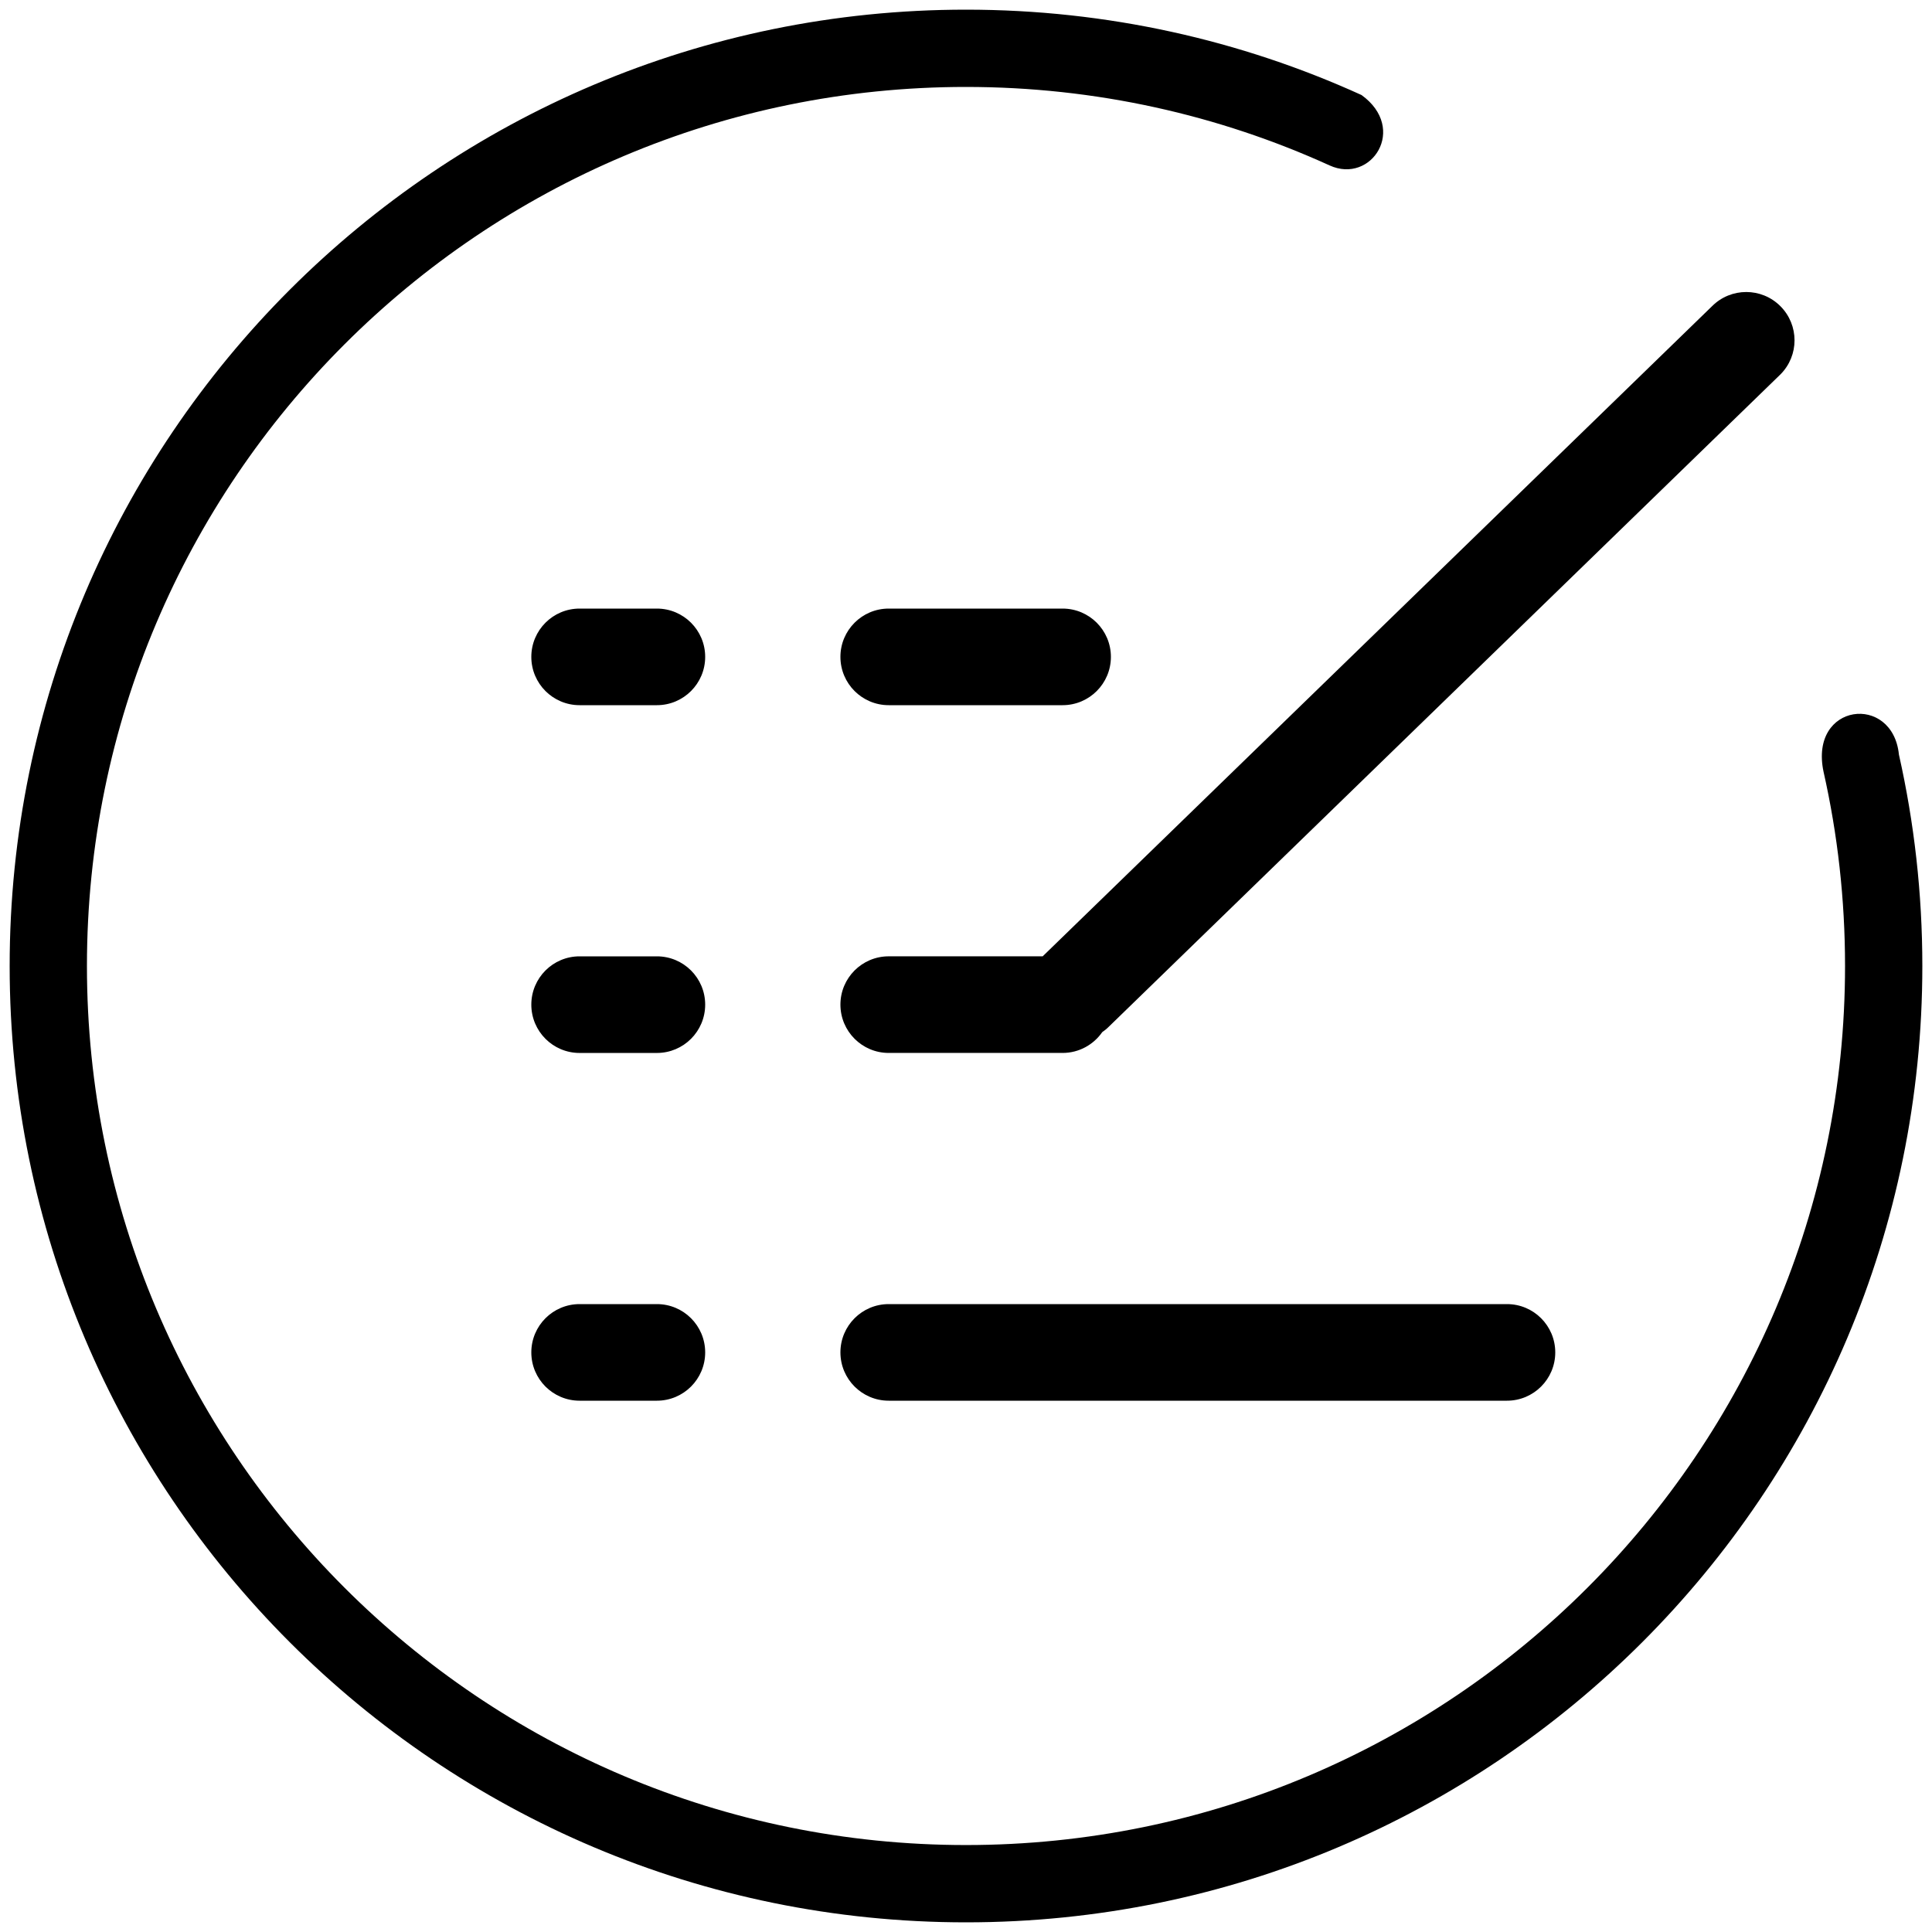<?xml version="1.0" standalone="no"?><!DOCTYPE svg PUBLIC "-//W3C//DTD SVG 1.1//EN" "http://www.w3.org/Graphics/SVG/1.1/DTD/svg11.dtd"><svg t="1535526652540" class="icon" style="" viewBox="0 0 1024 1024" version="1.1" xmlns="http://www.w3.org/2000/svg" p-id="6436" xmlns:xlink="http://www.w3.org/1999/xlink" width="200" height="200"><defs><style type="text/css"></style></defs><path d="M348.16 742.4l-40.96 0c-14.131 0-25.59-11.459-25.59-25.6s11.459-25.6 25.59-25.6l40.96 0c14.141 0 25.6 11.459 25.6 25.6S362.301 742.4 348.16 742.4zM348.16 373.76l-40.96 0c-14.131 0-25.59-11.459-25.59-25.6s11.459-25.6 25.59-25.6l40.96 0c14.141 0 25.6 11.469 25.6 25.6S362.301 373.76 348.16 373.76zM348.16 558.09l-40.96 0c-14.131 0-25.59-11.469-25.59-25.61s11.459-25.6 25.59-25.6l40.96 0c14.141 0 25.6 11.459 25.6 25.6S362.301 558.09 348.16 558.09zM512 1018.88C232.059 1018.88 5.12 791.941 5.12 512S232.059 5.12 512 5.12c74.762 0 145.756 16.2 209.644 45.251 24.596 17.777 5.202 47.391-16.916 37.315C645.98 60.959 580.721 46.08 512 46.08 254.679 46.08 46.08 254.679 46.08 512S254.679 977.91 512 977.91 977.91 769.321 977.91 512c0-35.4-3.932-69.857-11.407-103.004-7.68-36.495 36.68-41.544 39.967-9.042C1014.579 435.999 1018.88 473.498 1018.88 512 1018.88 791.941 791.941 1018.88 512 1018.88zM471.04 691.2l327.68 0c14.141 0 25.6 11.459 25.6 25.6s-11.459 25.6-25.6 25.6L471.04 742.4c-14.131 0-25.6-11.459-25.6-25.6S456.899 691.2 471.04 691.2zM471.04 373.76c-14.131 0-25.6-11.459-25.6-25.6s11.459-25.6 25.6-25.6l92.16 0c14.141 0 25.6 11.469 25.6 25.6s-11.459 25.6-25.6 25.6L471.04 373.76zM587.602 544.266c-1.044 1.065-2.202 1.946-3.379 2.775-4.618 6.636-12.298 11.039-21.023 11.039l-92.16 0c-14.131 0-25.6-11.469-25.6-25.61s11.459-25.6 25.6-25.6l81.603 0 354.796-344.596c10.004-10.004 26.204-10.004 36.198 0 10.004 10.004 10.004 26.204 0 36.198L587.602 544.266z" p-id="6437"></path></svg>